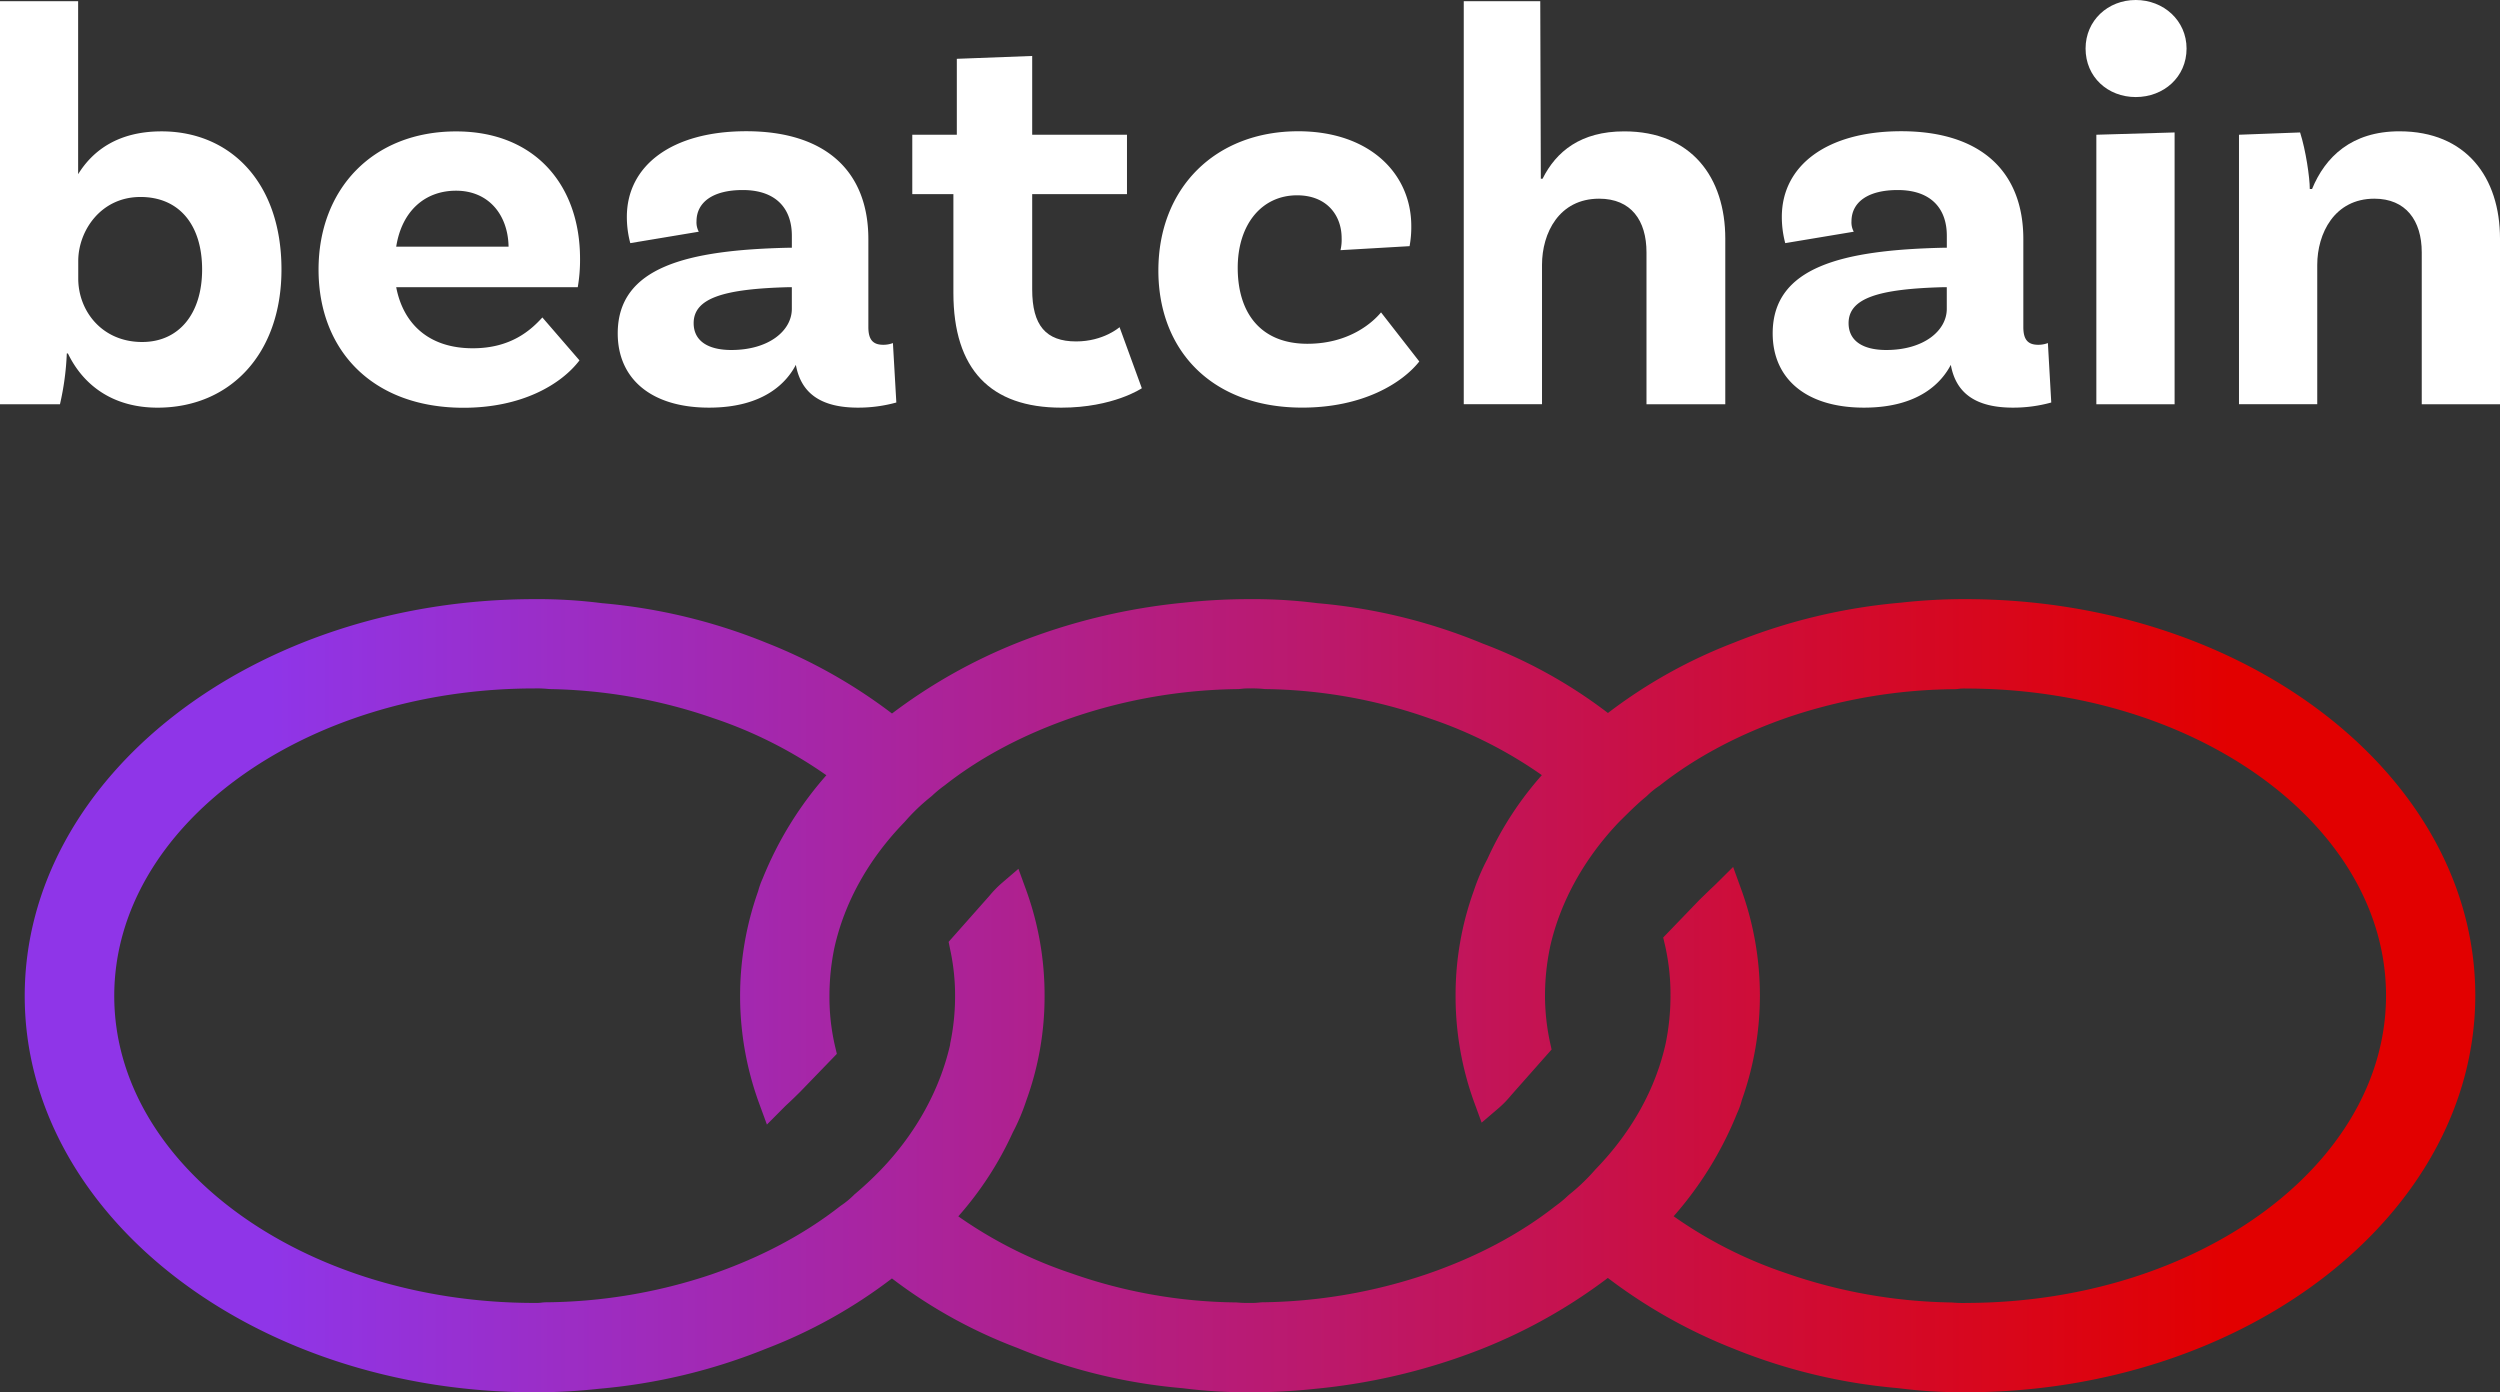 <svg id="Layer_1" data-name="Layer 1" xmlns="http://www.w3.org/2000/svg" xmlns:xlink="http://www.w3.org/1999/xlink" viewBox="0 0 1245.94 693.88">
    <rect x="0" y="0" width="1245.94" height="693.88" fill="#333333" stroke="none"/>
    <defs>
        <linearGradient id="linear-gradient" x1="28.38" y1="511.63" x2="1249.68" y2="511.63" gradientUnits="userSpaceOnUse">
            <stop offset="0.1" stop-color="#8f35e8" />
            <stop offset="0.9" stop-color="#e20000" />
        </linearGradient>
    </defs>
    <path d="M995.55,314a282.13,282.13,0,0,0-32,1.74,288.52,288.52,0,0,0-83.46,20,251.33,251.33,0,0,0-62.67,35A244.29,244.29,0,0,0,755,336.14,277.32,277.32,0,0,0,672.53,316,251.74,251.74,0,0,0,639,314a299.45,299.45,0,0,0-32.71,1.74,305.13,305.13,0,0,0-83.14,20A268.12,268.12,0,0,0,460.61,371a261,261,0,0,0-62.47-35.19A282.93,282.93,0,0,0,316,316,251.74,251.74,0,0,0,282.5,314C142.38,314,28.38,402.71,28.38,511.76s114,197.52,254.12,197.52a283,283,0,0,0,32-1.74,288.13,288.13,0,0,0,83.4-20,250.06,250.06,0,0,0,62.68-35,245.77,245.77,0,0,0,62.46,34.61,276.47,276.47,0,0,0,82.41,20.1A254.22,254.22,0,0,0,639,709.28a297.67,297.67,0,0,0,32.65-1.74,305.57,305.57,0,0,0,83.2-20,267.33,267.33,0,0,0,62.52-35.24,261.76,261.76,0,0,0,62.51,35.19A282.37,282.37,0,0,0,962,707.22a254.22,254.22,0,0,0,33.55,2.06c140.12,0,254.13-88.74,254.13-197.78S1135.67,314,995.55,314Zm0,350.77a59.21,59.21,0,0,1-6.91-.26l-.68,0a261.55,261.55,0,0,1-81.51-14.51,217.27,217.27,0,0,1-56.29-28.44,178.34,178.34,0,0,0,31.65-51.38,35.6,35.6,0,0,0,2.32-6.49,155.21,155.21,0,0,0-.1-104.56l-4.22-11.66L871,456.21c-.85.84-1.8,1.69-2.85,2.69-1.43,1.37-3.06,3-5,4.85l-18.2,18.89,1,4.22a110.68,110.68,0,0,1,2.64,24.64,118.48,118.48,0,0,1-2.38,23.84c-5,22.69-17,44.32-35,62.84a97.65,97.65,0,0,1-13,12.5l-.73.63a54,54,0,0,1-6.18,5.12c-17.83,14-39.25,25.37-63.73,33.82a264.67,264.67,0,0,1-82.88,14.19l-1,.1a31.68,31.68,0,0,1-4.64.21,59,59,0,0,1-6.91-.26l-.69,0a254.44,254.44,0,0,1-81.51-14.51,217.93,217.93,0,0,1-56.29-28.38,167.9,167.9,0,0,0,27.12-41.73,103.13,103.13,0,0,0,6.75-15.94,151.28,151.28,0,0,0,9.13-52.12,153.05,153.05,0,0,0-9.13-52.7l-3.9-10.71L515,455.79a52.49,52.49,0,0,0-5.65,5.85L488.83,484.8l.79,3.91a107.89,107.89,0,0,1,2.43,23.05,114.68,114.68,0,0,1-2.43,23.69l-.1.84c-5.17,22.42-17,43.84-34.19,61.83a176,176,0,0,1-13.56,12.66l-.52.53a43,43,0,0,1-6.28,5.07l-.48.37c-17.83,13.92-39.3,25.32-63.78,33.76a264.86,264.86,0,0,1-83.14,13.93l-1.22.1a21.16,21.16,0,0,1-3.85.21C167,664.75,73,596.12,73,511.76S167,358.5,282.5,358.5a55.63,55.63,0,0,1,6.86.27l.74.05a261.86,261.86,0,0,1,81.51,14.51,218.35,218.35,0,0,1,56.29,28.43,178.6,178.6,0,0,0-31.71,51.39,40.42,40.42,0,0,0-2.32,6.49A155.94,155.94,0,0,0,394,564.2l4.27,11.66,8.76-8.81c.84-.84,1.79-1.69,2.85-2.69,1.47-1.37,3.11-3,5-4.86l18.25-18.88-1-4.22a107.75,107.75,0,0,1-2.69-24.64,117.87,117.87,0,0,1,2.43-23.85c5-22.68,17-44.31,35-62.83a98.08,98.08,0,0,1,13-12.5l.74-.63a60.3,60.3,0,0,1,6.22-5.12c17.78-14,39.26-25.38,63.73-33.82a264.14,264.14,0,0,1,82.83-14.19l1.06-.1a30.19,30.19,0,0,1,4.64-.22,56.12,56.12,0,0,1,6.86.27l.74.05a254.65,254.65,0,0,1,81.5,14.51,218.57,218.57,0,0,1,56.29,28.38,166,166,0,0,0-27.11,41.73,103.57,103.57,0,0,0-6.81,15.93,152.55,152.55,0,0,0-9.07,52.13,154.44,154.44,0,0,0,9.07,52.7l3.91,10.71,8.7-7.44a51.12,51.12,0,0,0,6-6.22l20.16-22.79-.85-3.91a112,112,0,0,1-2.43-23,119,119,0,0,1,2.43-23.69l.16-.84c5.12-22.43,17-43.79,34.29-61.94,4.59-4.54,8.86-8.86,13.4-12.56l.58-.52a42.49,42.49,0,0,1,6.28-5.07l.47-.37c17.78-13.93,39.25-25.32,63.73-33.76a265.17,265.17,0,0,1,83.15-13.93l1.21-.1a20.82,20.82,0,0,1,3.9-.22c115.54,0,209.55,68.64,209.55,153S1111.09,664.75,995.55,664.75Z" transform="translate(-16.06 -15.4)" style="fill:url(#linear-gradient)" />
    <path d="M156.34,149.7c0,42.4-25.89,68.87-61.75,68.87-22.19,0-37-11.1-44.67-27h-.57a135.86,135.86,0,0,1-3.41,25.32H16.06V16H55v86.22c7.4-12,20.2-21.35,41.54-21.35C130.45,80.84,156.34,105.89,156.34,149.7Zm-39.55,0c0-22.19-11.38-36.13-30.73-36.13-19.92,0-31,17.07-31,31.87v8.82c0,15.93,11.67,31.58,31.87,31.58C105.12,185.84,116.79,171.9,116.79,149.7Z" transform="translate(-16.06 -15.4)" style="fill:#fff" />
    <path d="M286.36,173.61,304.86,195c-9.11,12-28.74,23.62-57.77,23.62-45.24,0-72.27-28.46-72.27-68.87,0-40.12,27-68.86,68.57-68.86,39.27,0,61.75,26.75,61.75,63.46A80,80,0,0,1,304,158.53H213.52c3.41,17.92,15.93,30.44,38.13,30.44C270.71,189,280.67,179.87,286.36,173.61Zm-72.84-35.29h56c-.28-15.93-10-27.88-26.18-27.88C228,110.44,216.36,120.39,213.52,138.32Z" transform="translate(-16.06 -15.4)" style="fill:#fff" />
    <path d="M462.77,216a71.22,71.22,0,0,1-19.07,2.56c-18.49,0-28.45-7.12-31-21.34-4.27,8.25-15.37,21.34-43.26,21.34-29,0-45.52-14.51-45.52-37,0-33.3,35-41.55,85.08-42.69h1.7v-6c0-13.65-8-22.76-24.47-22.76-14.8,0-23.05,6-23.05,15.65a9.77,9.77,0,0,0,1.14,5.12l-34.14,5.69a50.33,50.33,0,0,1-1.71-13.09c0-25.6,22.48-42.68,59.47-42.68,39.55,0,60.89,19.92,60.89,53.78v43.83c0,6.26,2.28,8.82,7.4,8.82a13.27,13.27,0,0,0,4.84-.86Zm-52.08-46.67V158.53H409c-32.16.85-47.24,5.4-47.24,17.92,0,8.83,7.11,13.38,18.78,13.38C399.31,189.83,410.69,180.15,410.69,169.34Z" transform="translate(-16.06 -15.4)" style="fill:#fff" />
    <path d="M585.12,208.89s-14.23,9.68-40.13,9.68c-35.28,0-53.78-19.07-53.78-57.2V112.14H470.72V82.55h22.2V44.71l37.56-1.42V82.55h47.24v29.59H530.48v47.52c0,17.93,6.83,25.9,21.91,25.9,13.66,0,21.63-7.11,21.63-7.11Z" transform="translate(-16.06 -15.4)" style="fill:#fff" />
    <path d="M719.41,128.08a52.69,52.69,0,0,1-.85,10l-34.43,2a22.5,22.5,0,0,0,.57-6c0-11.38-7.4-21.34-22.2-21.34-17.64,0-29.59,14.51-29.59,36.14,0,22.77,11.67,37.85,34.72,37.85,21,0,32.72-10.82,36.7-15.65l19.07,24.47c-8.54,10.81-28.17,23-58.34,23-45,0-71.7-28.46-71.7-68.3,0-41.25,28.45-69.43,69.71-69.43C698.64,80.84,719.41,101.9,719.41,128.08Z" transform="translate(-16.06 -15.4)" style="fill:#fff" />
    <path d="M875.9,134.34v82.52H836.63V141.17c0-15.94-7.68-26.75-23.61-26.75-19.92,0-28.46,17.07-28.46,33v69.43h-39V16h38.13l.28,88.49h.86c6.82-13.66,19.06-23.62,40.68-23.62C859.11,80.84,875.9,103.89,875.9,134.34Z" transform="translate(-16.06 -15.4)" style="fill:#fff" />
    <path d="M1038.36,216a71.1,71.1,0,0,1-19.06,2.56c-18.5,0-28.46-7.12-31-21.34-4.27,8.25-15.36,21.34-43.25,21.34-29,0-45.53-14.51-45.53-37,0-33.3,35-41.55,85.08-42.69h1.71v-6c0-13.65-8-22.76-24.47-22.76-14.8,0-23.05,6-23.05,15.65a9.68,9.68,0,0,0,1.14,5.12l-34.15,5.69a50.6,50.6,0,0,1-1.7-13.09c0-25.6,22.47-42.68,59.47-42.68,39.55,0,60.89,19.92,60.89,53.78v43.83c0,6.26,2.28,8.82,7.4,8.82a13.34,13.34,0,0,0,4.84-.86Zm-52.07-46.67V158.53h-1.71c-32.15.85-47.23,5.4-47.23,17.92,0,8.83,7.11,13.38,18.78,13.38C974.91,189.83,986.29,180.15,986.29,169.34Z" transform="translate(-16.06 -15.4)" style="fill:#fff" />
    <path d="M1080.46,63.77c-13.94,0-25-10-25-24.18,0-13.94,11.1-24.19,25-24.19s25.33,10.25,25.33,24.19C1105.79,53.81,1094.41,63.77,1080.46,63.77Zm-19.63,18.78,39-1.14V216.86h-39Z" transform="translate(-16.06 -15.4)" style="fill:#fff" />
    <path d="M1262,134.34v82.52h-39V141.17c0-15.94-8-26.75-23.62-26.75-19.92,0-28.46,17.36-28.46,33v69.43h-39V82.55l30.45-1.14c2.84,8.82,4.83,22.48,4.83,28.17h1.14c6.55-15.93,19.64-28.74,43.54-28.74C1245.21,80.84,1262,103.89,1262,134.34Z" transform="translate(-16.06 -15.4)" style="fill:#fff" />
</svg>